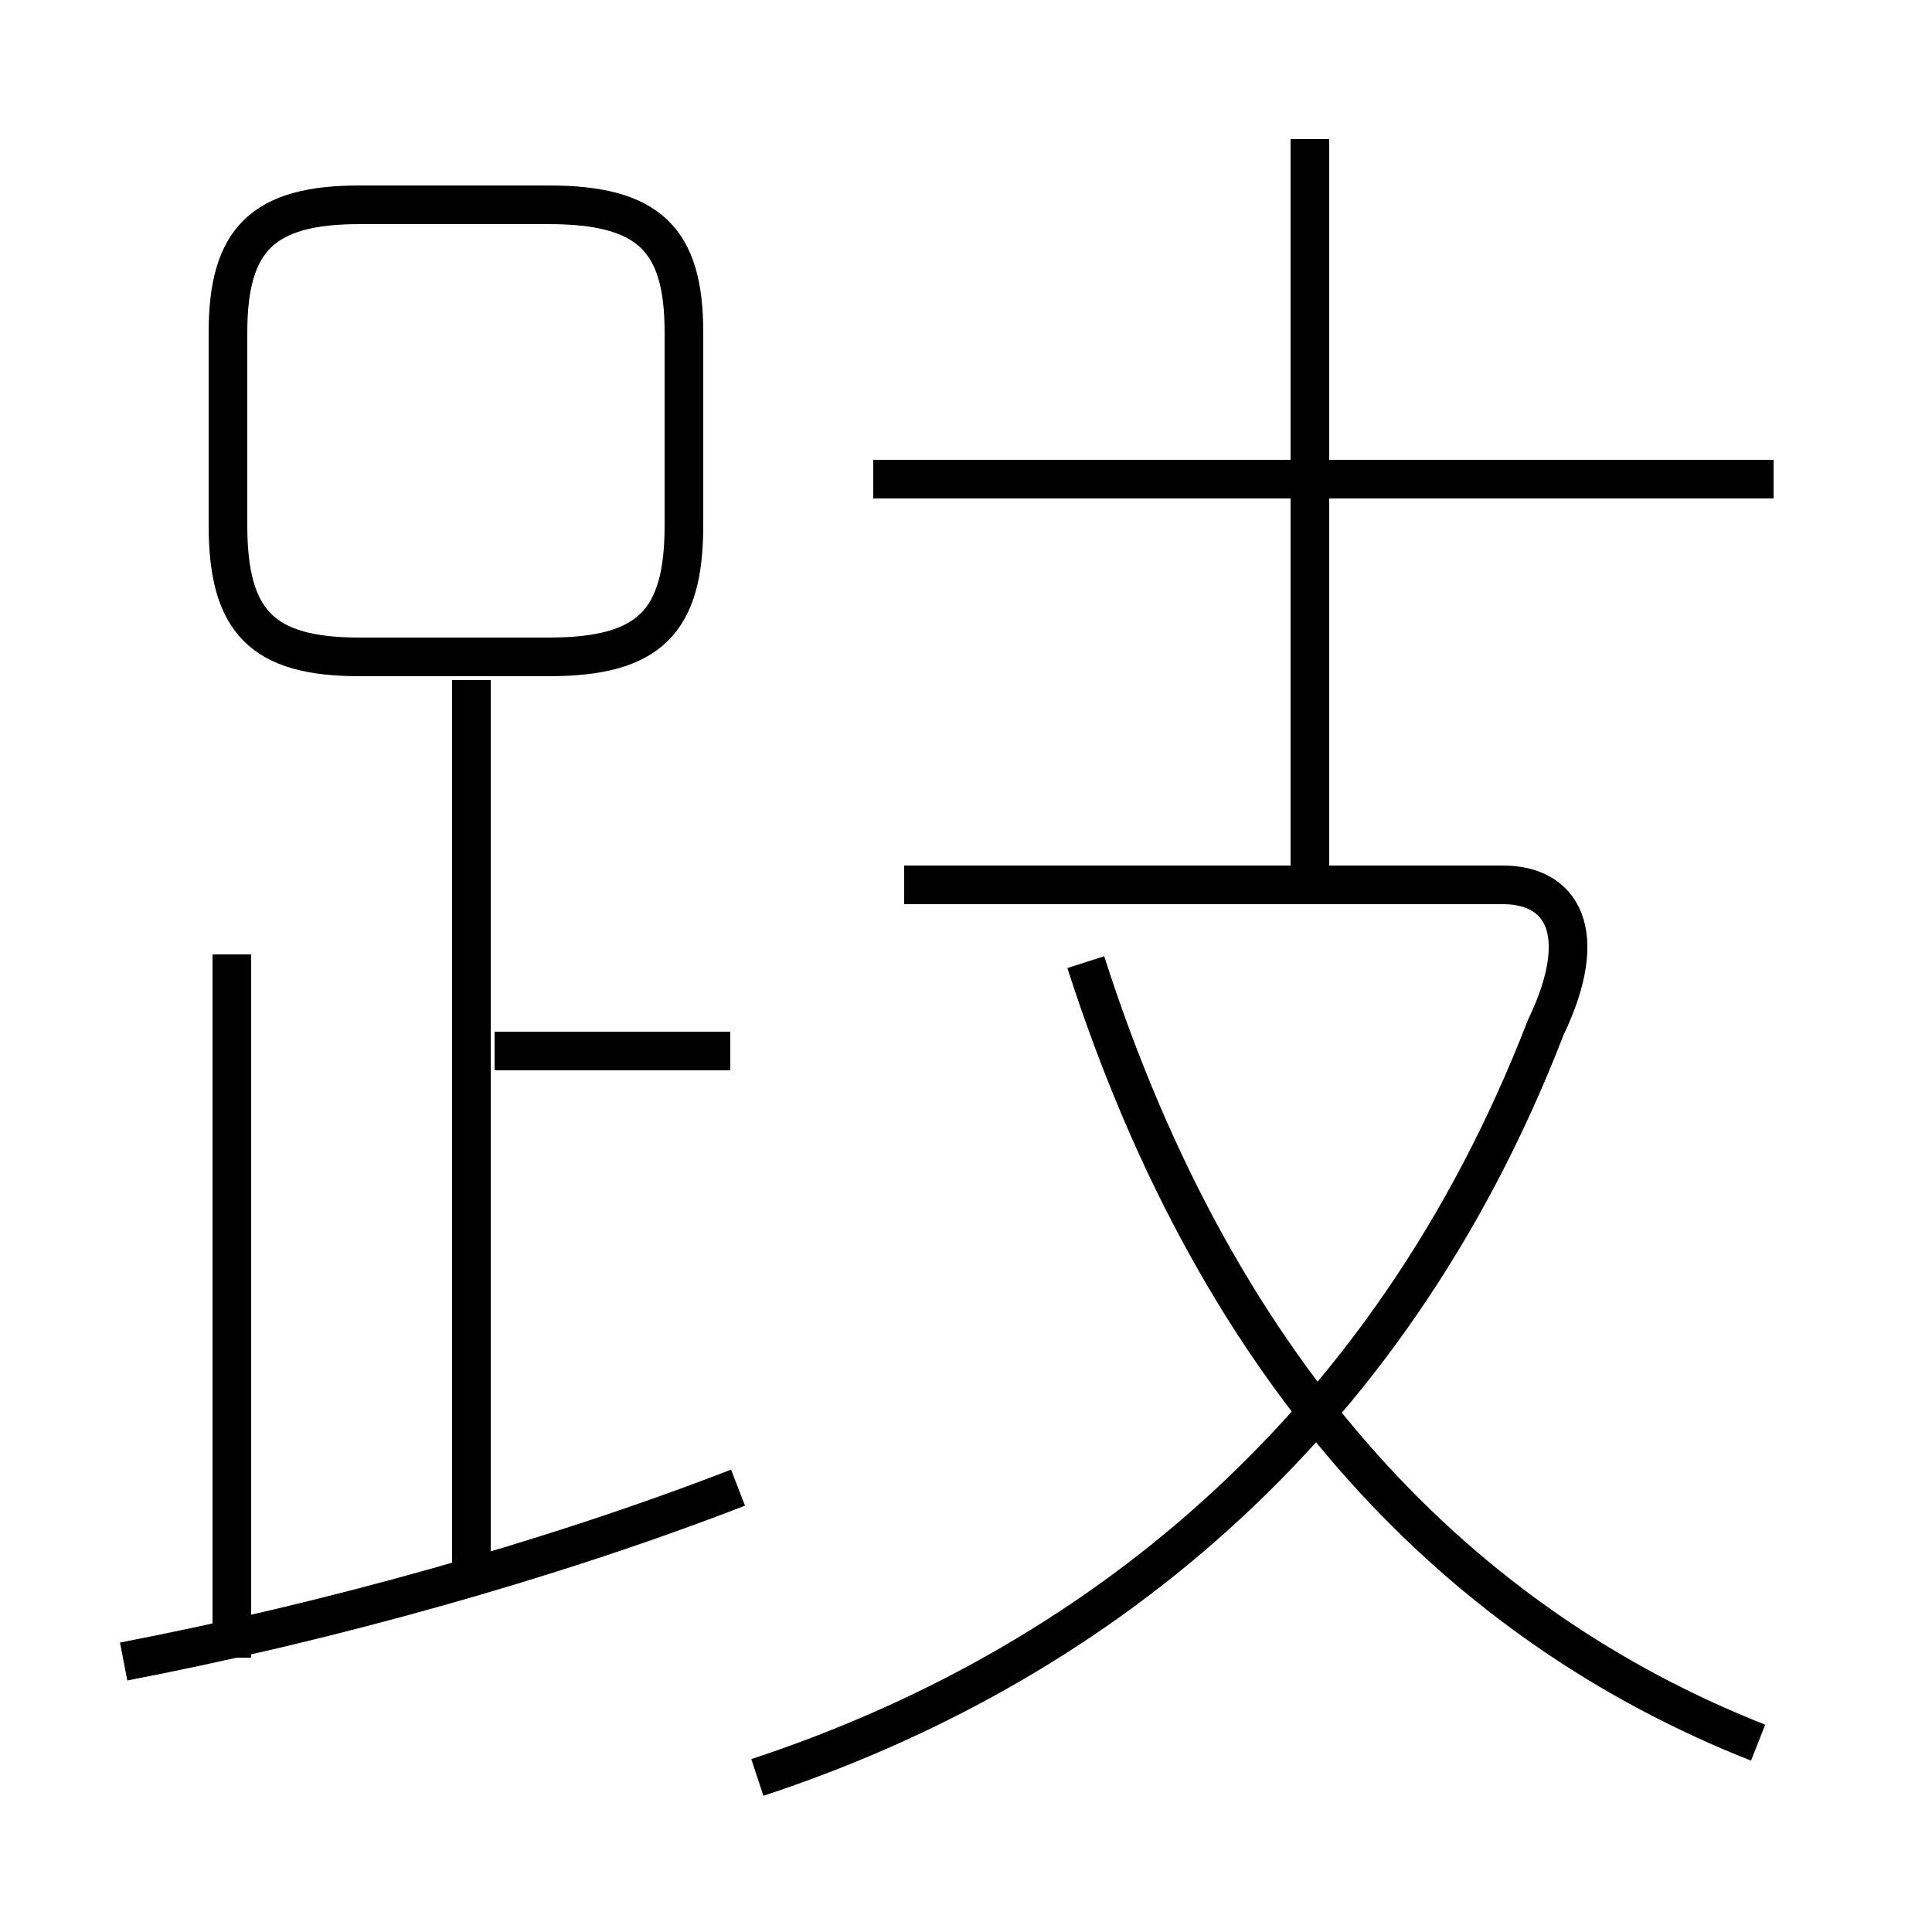 <?xml version='1.0' encoding='utf8'?>
<svg viewBox="0.0 -6.0 50.0 50.0" version="1.1" xmlns="http://www.w3.org/2000/svg">
<rect x="0.0" y="-6.0" width="50.0" height="50.0" fill="#808080" stroke="none"/>
<rect x="-1000" y="-1000" width="2000" height="2000" stroke="white" fill="white"/>
<g style="fill:white;stroke:#000000;  stroke-width:1">
<path d="M 19.6 2.0 C 28.1 -0.8 35.9 -6.8 40.0 -17.4 C 41.2 -19.9 40.4 -21.1 38.9 -21.1 L 23.4 -21.1 M 3.2 -1.0 C 8.4 -2.0 14.2 -3.6 19.1 -5.5 M 6.0 -1.1 L 6.0 -19.3 M 12.2 -3.2 L 12.2 -26.4 M 18.9 -16.8 L 12.8 -16.8 M 45.5 1.1 C 37.9 -1.9 31.6 -8.2 28.1 -19.1 M 17.7 -30.4 L 17.7 -35.4 C 17.7 -37.8 16.8 -38.7 14.2 -38.7 L 9.3 -38.7 C 6.8 -38.7 5.9 -37.8 5.9 -35.4 L 5.9 -30.4 C 5.9 -27.9 6.8 -27.0 9.3 -27.0 L 14.2 -27.0 C 16.8 -27.0 17.7 -27.9 17.7 -30.4 Z M 33.9 -21.6 L 33.9 -40.4 M 45.9 -31.6 L 22.6 -31.6" transform="translate(0.0 38.0)" />
</g>
</svg>